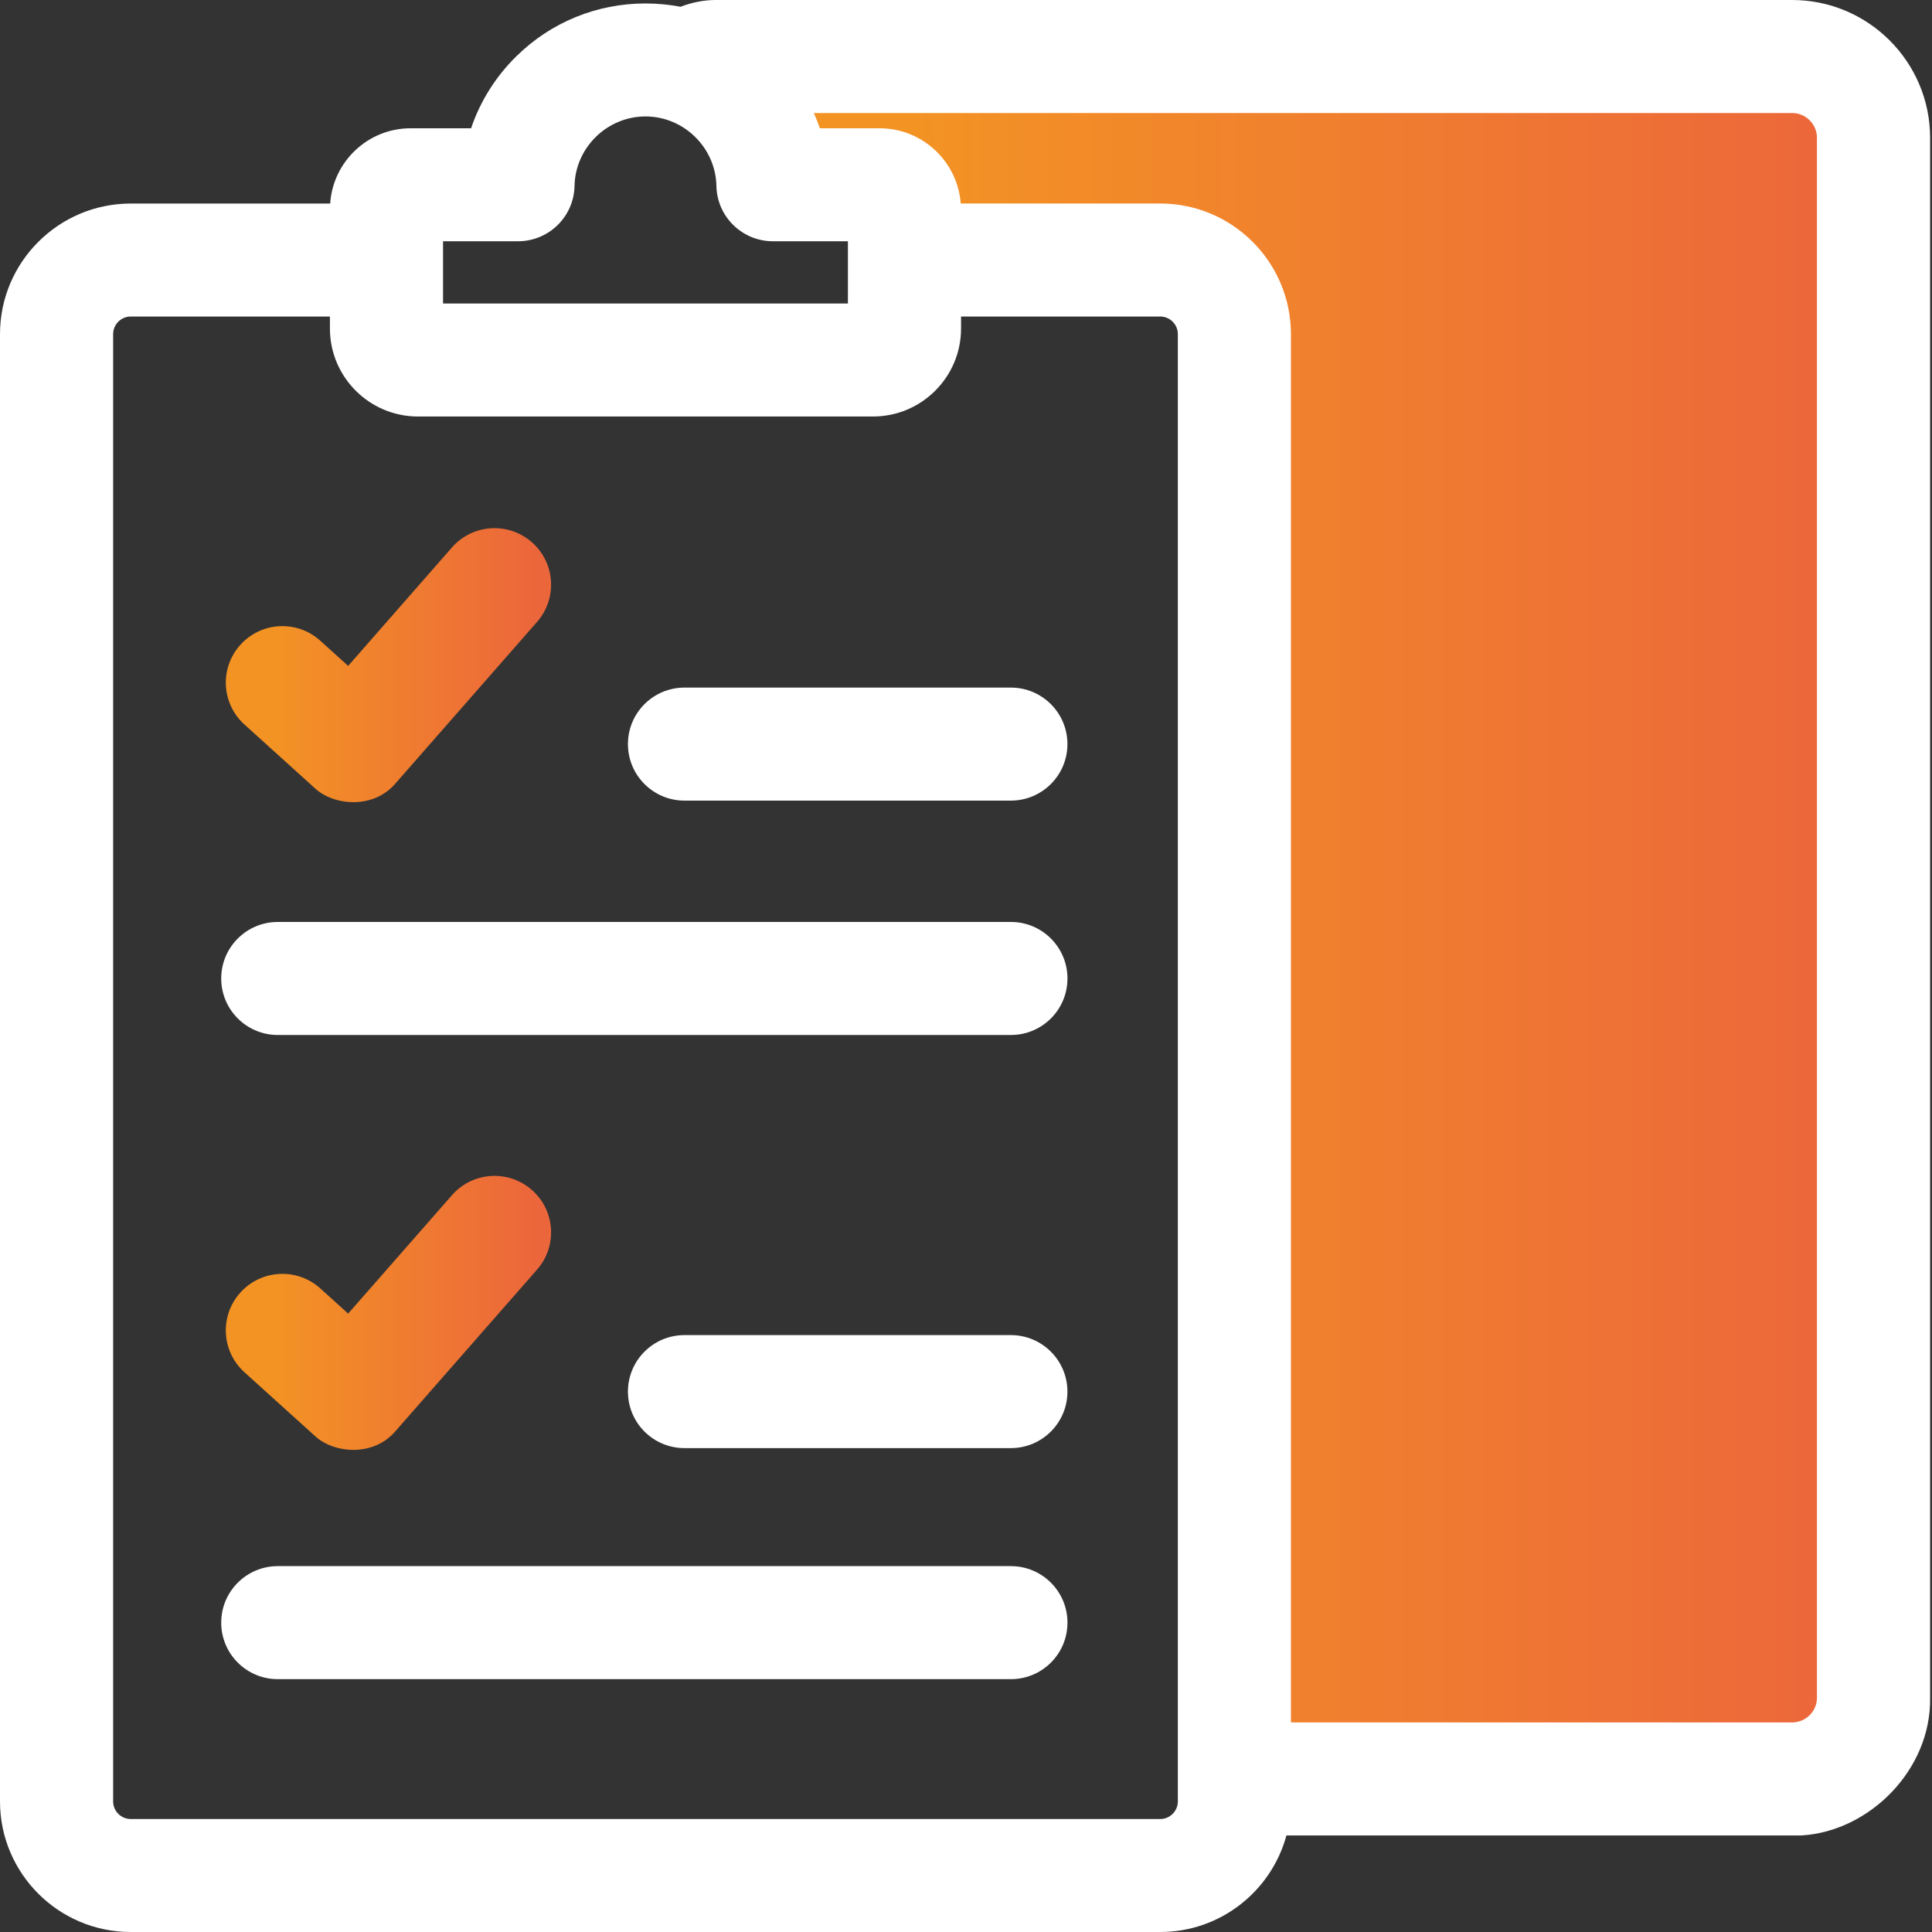 <svg width="48" height="48" viewBox="0 0 48 48" fill="none" xmlns="http://www.w3.org/2000/svg">
<rect x="0" y="0" width="48" height="48" fill="#333333" stroke="none"/>
<path d="M45.273 1.364H18.545L19.091 4.091L21.273 4.637L22.364 6.546H29.454L30.545 9.273V44.182H44.727L47.182 41.727V4.091L45.273 1.364Z" fill="url(#paint0_linear)"/>
<path d="M7.823 19.583C8.287 20.017 9.273 20.111 9.823 19.467L13.343 15.451C13.855 14.867 13.796 13.98 13.212 13.47C12.628 12.959 11.74 13.018 11.229 13.601L8.65 16.544L7.958 15.919C7.383 15.399 6.494 15.443 5.974 16.018C5.453 16.593 5.497 17.48 6.073 18L7.823 19.583Z" fill="url(#paint1_linear)"/>
<path d="M25.114 17.083H17.006C16.23 17.083 15.601 17.711 15.601 18.487C15.601 19.262 16.23 19.891 17.006 19.891H25.114C25.89 19.891 26.52 19.262 26.52 18.487C26.52 17.711 25.89 17.083 25.114 17.083Z" fill="white"/>
<path d="M25.116 22.906H6.901C6.125 22.906 5.496 23.535 5.496 24.31C5.496 25.085 6.125 25.714 6.901 25.714H25.116C25.892 25.714 26.521 25.085 26.521 24.31C26.521 23.535 25.892 22.906 25.116 22.906Z" fill="white"/>
<path d="M7.823 35.675C8.287 36.109 9.273 36.204 9.823 35.559L13.343 31.543C13.855 30.96 13.796 30.073 13.212 29.562C12.628 29.052 11.74 29.11 11.229 29.694L8.65 32.636L7.958 32.011C7.383 31.491 6.494 31.536 5.974 32.111C5.453 32.685 5.497 33.573 6.073 34.093L7.823 35.675Z" fill="url(#paint2_linear)"/>
<path d="M25.114 33.17H17.006C16.23 33.17 15.601 33.799 15.601 34.574C15.601 35.35 16.23 35.978 17.006 35.978H25.114C25.89 35.978 26.52 35.35 26.52 34.574C26.52 33.799 25.89 33.17 25.114 33.17Z" fill="white"/>
<path d="M25.116 38.91H6.901C6.125 38.91 5.496 39.539 5.496 40.314C5.496 41.09 6.125 41.718 6.901 41.718H25.116C25.892 41.718 26.521 41.09 26.521 40.314C26.521 39.539 25.892 38.91 25.116 38.91Z" fill="white"/>
<path d="M44.525 0H17.767C17.513 0.001 17.208 0.052 16.908 0.168C16.623 0.114 16.332 0.086 16.037 0.086C14.831 0.086 13.693 0.55 12.833 1.394C12.314 1.903 11.931 2.516 11.704 3.187H10.202C9.141 3.187 8.273 4.014 8.203 5.057H3.248C1.457 5.057 0 6.512 0 8.301V44.756C0 46.545 1.457 48 3.248 48H28.826C30.324 48 31.587 46.981 31.961 45.601H44.761C46.45 45.498 47.984 43.965 47.953 42.177V3.424C47.953 1.536 46.415 0 44.525 0V0ZM11.007 5.994H12.869C13.634 5.994 14.259 5.383 14.274 4.619C14.293 3.667 15.084 2.893 16.037 2.893C16.989 2.893 17.78 3.667 17.799 4.619C17.814 5.383 18.439 5.994 19.204 5.994H21.066V7.541H11.007V5.994ZM29.263 44.756C29.263 44.997 29.067 45.193 28.826 45.193H3.248C3.007 45.193 2.811 44.997 2.811 44.756V8.301C2.811 8.06 3.007 7.864 3.248 7.864H8.197V8.162C8.197 9.368 9.178 10.348 10.385 10.348H21.689C22.895 10.348 23.877 9.368 23.877 8.162V7.864H28.826C29.067 7.864 29.263 8.06 29.263 8.301V44.756ZM45.142 42.177C45.142 42.49 44.908 42.753 44.597 42.788C44.584 42.79 44.57 42.791 44.557 42.793H32.073V8.301C32.073 6.512 30.616 5.056 28.826 5.056H23.869C23.791 4.013 22.918 3.187 21.854 3.187H20.369C20.326 3.058 20.274 2.932 20.22 2.808H44.525C44.865 2.808 45.142 3.084 45.142 3.424V42.177Z" fill="white"/>
<defs>
<linearGradient id="paint0_linear" x1="18.545" y1="44.182" x2="45.955" y2="44.182" gradientUnits="userSpaceOnUse">
<stop offset="0.151" stop-color="#F39324"/>
<stop offset="1" stop-color="#EC663B"/>
</linearGradient>
<linearGradient id="paint1_linear" x1="5.61" y1="19.929" x2="13.345" y2="19.929" gradientUnits="userSpaceOnUse">
<stop offset="0.151" stop-color="#F39324"/>
<stop offset="1" stop-color="#EC663B"/>
</linearGradient>
<linearGradient id="paint2_linear" x1="5.61" y1="36.022" x2="13.345" y2="36.022" gradientUnits="userSpaceOnUse">
<stop offset="0.151" stop-color="#F39324"/>
<stop offset="1" stop-color="#EC663B"/>
</linearGradient>
</defs>
</svg>
